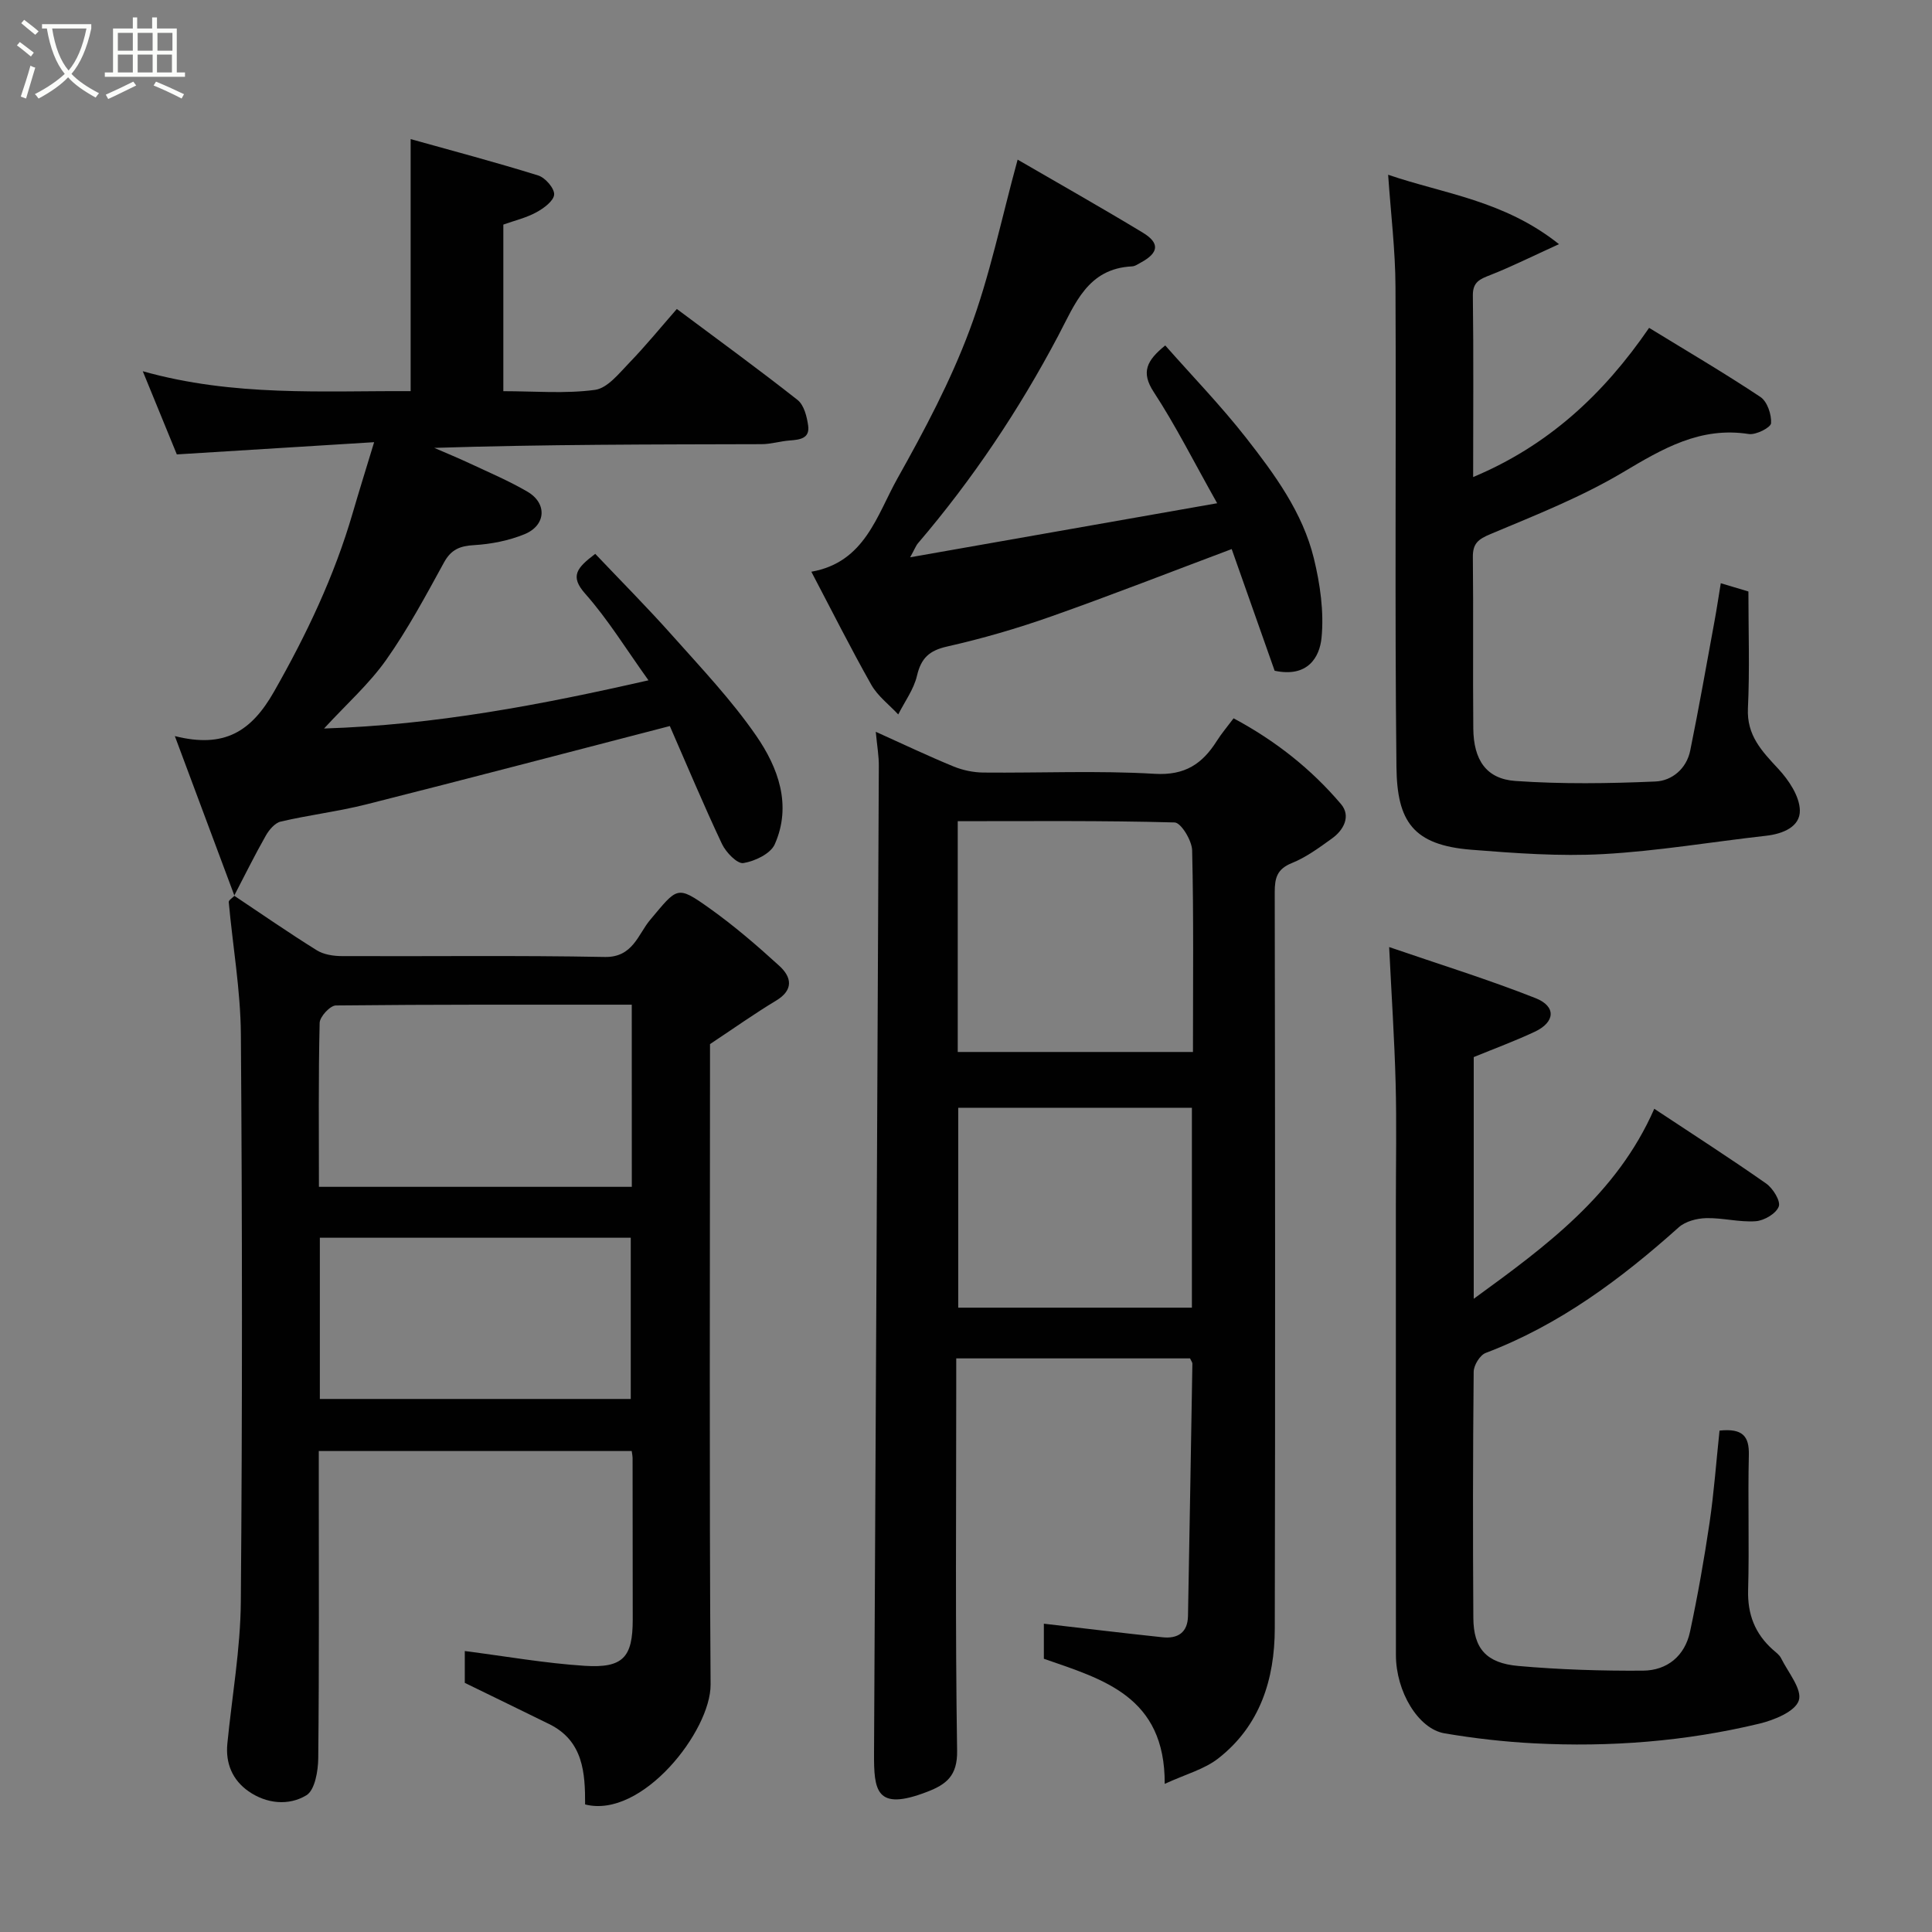 <svg enable-background="new 0 0 400 400" viewBox="0 0 400 400" xmlns="http://www.w3.org/2000/svg"><rect x="0" y="0" width="400" height="400" fill="#808080" stroke="none"/><path d="m6.4 11.7c-1-.8-1.9-1.6-2.9-2.3l.6-.7c.9.7 1.9 1.4 2.9 2.2zm-2.1 8.3c.7-2.1 1.4-4.2 2-6.4.2.1.6.3 1 .4-.7 2.3-1.3 4.4-1.9 6.4zm3-12.8c-1.1-.9-2.1-1.7-2.9-2.4l.6-.7c1 .8 2 1.5 3 2.4zm1.4-1.3v-.9h10.2v.9c-.9 4.2-2.3 7.3-4.1 9.4 1.3 1.4 3.2 2.7 5.7 4-.2.2-.4.5-.7.9-2.5-1.4-4.4-2.7-5.7-4.2-1.4 1.5-3.5 3-6.1 4.4 0 0 0 0-.1-.1-.3-.4-.5-.7-.7-.8 2.7-1.4 4.7-2.8 6.2-4.2-1.8-2.2-3-5.3-3.7-9.4zm9.2 0h-7.1c.6 3.8 1.7 6.7 3.4 8.7 1.7-2 2.9-4.8 3.7-8.7z" fill="#fbfcfa"/><path d="m31.6 3.6h.9v2.3h4.1v9.1h1.7v.9h-16.6v-.9h1.7v-9.1h4.1v-2.3h.9v2.3h3.1v-2.3zm-4 13.3.6.8c-1.9.9-3.8 1.9-5.8 2.8-.2-.3-.3-.6-.5-.9 2-.9 3.9-1.8 5.7-2.7zm-3.2-10.1v3.7h3.1v-3.7zm0 4.5v3.7h3.1v-3.7zm4.1-4.5v3.7h3.1v-3.7zm0 4.5v3.7h3.1v-3.7zm9.1 9.1c-2.1-1.1-4.1-2-5.8-2.7l.5-.8c2.2.9 4.1 1.8 5.8 2.6zm-1.9-13.6h-3.1v3.7h3.1zm-3.2 4.5v3.7h3.1v-3.7z" fill="#fbfcfa"/><g fill="#010101"><path d="m181.32 151.51c5.77 2.6 10.89 5.04 16.13 7.19 1.91.78 4.1 1.23 6.16 1.25 11.83.11 23.69-.44 35.47.26 6.27.37 9.85-2.07 12.85-6.81.95-1.51 2.12-2.88 3.47-4.68 8.68 4.64 16.08 10.5 22.24 17.76 2.07 2.44.62 5.33-1.86 7.11-2.64 1.9-5.34 3.9-8.32 5.1-3.05 1.23-3.54 3.06-3.54 6.01.08 50.81.12 101.63.01 152.44-.02 10.55-3.05 20.17-11.71 26.93-2.88 2.25-6.73 3.26-11.08 5.26.1-18.13-12.75-21.63-25.02-25.9 0-2.61 0-5.25 0-7.26 8.24.95 16.41 1.95 24.58 2.81 3.11.33 5.19-.95 5.26-4.38.32-17.42.62-34.84.91-52.27 0-.28-.25-.57-.48-1.09-15.84 0-31.77 0-48.41 0v5.29c0 25.32-.21 50.65.18 75.97.08 5.18-2.27 6.96-6.19 8.47-10.66 4.12-11.05-.27-11.01-8.09.36-68.07.69-136.15.99-204.22.03-2.08-.35-4.14-.63-7.15zm65.67 66.29c0-14.2.16-27.98-.17-41.75-.05-2.04-2.31-5.74-3.63-5.77-14.9-.41-29.82-.26-44.9-.26v47.78zm-.22 11.55c-16.43 0-32.47 0-48.38 0v41.39h48.38c0-13.85 0-27.44 0-41.39z"/><path d="m48.48 185.44c5.68 3.79 11.3 7.69 17.1 11.3 1.43.89 3.42 1.2 5.16 1.21 18.16.08 36.33-.17 54.49.18 5.81.11 6.89-4.73 9.36-7.66 5.69-6.76 5.49-7.28 12.34-2.4 5.07 3.61 9.82 7.7 14.42 11.9 2.51 2.29 3.06 4.95-.67 7.2-4.47 2.69-8.73 5.72-13.68 9v5.13c0 42.49-.16 84.98.12 127.47.06 9.59-14.2 27.84-25.98 24.82.02-6.51-.36-13.15-7.42-16.63-5.62-2.77-11.27-5.5-17.49-8.54 0-1.64 0-4.42 0-6.59 8.38 1.07 16.58 2.53 24.83 3.06 7.97.51 9.94-1.79 9.94-9.58 0-11.16-.01-22.33-.03-33.49 0-.33-.08-.66-.18-1.4-21.32 0-42.7 0-64.79 0v5.12c0 19.5.09 38.99-.11 58.49-.03 2.65-.7 6.59-2.45 7.66-3.66 2.22-8.25 1.78-11.98-.82-3.32-2.32-4.79-5.76-4.39-9.86.96-9.79 2.71-19.58 2.79-29.38.32-39.16.3-78.32.01-117.47-.07-9.13-1.68-18.26-2.51-27.39-.04-.39.76-.86 1.17-1.3.01-.01-.05-.03-.05-.03zm82.32 22.57c-20.72 0-40.99-.06-61.26.16-1.19.01-3.33 2.32-3.36 3.61-.27 11.26-.15 22.52-.15 33.94h64.78c-.01-12.54-.01-24.79-.01-37.71zm-64.58 81.63h64.37c0-11.4 0-22.45 0-33.38-21.66 0-42.91 0-64.37 0z"/><path d="m48.54 185.46c-3.97-10.63-7.93-21.25-12.34-33.06 10.25 2.58 15.83-.95 20.52-9.18 6.74-11.84 12.49-23.92 16.29-36.97 1.31-4.5 2.71-8.98 4.45-14.7-14.1.87-27.49 1.7-40.85 2.53-2.32-5.67-4.52-11.03-7.05-17.22 18.84 5.3 37.3 4.03 55.46 4.12 0-17.25 0-34.32 0-52.18 8.52 2.38 17.52 4.76 26.41 7.53 1.46.45 3.38 2.67 3.3 3.95-.09 1.33-2.17 2.86-3.71 3.69-2.09 1.14-4.5 1.7-6.81 2.53v34.49c6.46 0 12.81.56 18.97-.27 2.6-.35 5-3.43 7.13-5.63 3.43-3.55 6.56-7.4 9.82-11.12 8.61 6.43 16.93 12.48 25 18.84 1.33 1.05 1.93 3.44 2.19 5.31.38 2.71-1.79 2.92-3.86 3.08-1.94.15-3.86.76-5.79.76-22.49.06-44.97.04-67.76.77 2.49 1.08 5 2.11 7.45 3.26 3.99 1.87 8.07 3.6 11.86 5.82 4.1 2.4 3.84 6.96-.62 8.79-3.25 1.33-6.9 2.05-10.41 2.26-2.95.17-4.78.88-6.27 3.6-3.76 6.86-7.48 13.81-11.98 20.18-3.5 4.95-8.15 9.09-12.85 14.19 22.96-.73 44.8-4.88 67.17-9.98-4.6-6.41-8.37-12.59-13.1-17.93-3.23-3.64-1.74-5.35 2.08-8.25 5.24 5.53 10.74 11.05 15.92 16.87 6.01 6.75 12.29 13.38 17.4 20.78 4.55 6.59 7.44 14.39 3.84 22.49-.87 1.95-4.12 3.5-6.49 3.88-1.27.2-3.6-2.21-4.42-3.93-3.82-8.09-7.27-16.35-10.81-24.44-21.06 5.45-41.92 10.94-62.84 16.22-5.83 1.47-11.86 2.19-17.72 3.56-1.21.28-2.42 1.72-3.1 2.93-2.31 4.06-4.37 8.25-6.53 12.4-.01.01.05.03.05.03z"/><path d="m356.01 296.19c4.78-.5 6.16 1.15 6.07 5.05-.22 9.32.11 18.66-.15 27.98-.14 5.01 1.42 9 5.08 12.29.62.56 1.38 1.08 1.73 1.78 1.46 2.94 4.44 6.5 3.68 8.78-.75 2.29-5.11 4.06-8.19 4.8-15.3 3.68-30.9 4.88-46.6 4.07-6.21-.32-12.42-1.03-18.55-2.07-5.47-.93-10.06-8.67-10.07-16.19-.02-31.15-.01-62.29-.01-93.44 0-8.33.17-16.66-.05-24.98-.24-9.01-.84-18.01-1.34-28.18 10.51 3.61 20.56 6.72 30.32 10.58 4.32 1.71 4.05 4.97-.17 6.95-4.07 1.91-8.31 3.47-12.64 5.25v50.04c15.07-10.96 29.62-21.64 37.38-39.34 8.06 5.34 15.73 10.26 23.18 15.49 1.4.99 3.03 3.63 2.59 4.76-.56 1.46-3.03 2.91-4.77 3.03-3.38.24-6.84-.72-10.25-.64-1.93.05-4.29.66-5.67 1.89-12 10.74-24.74 20.24-39.98 26.02-1.19.45-2.48 2.55-2.49 3.9-.17 16.99-.18 33.98-.07 50.97.04 6.3 2.65 9.35 9.31 9.94 8.57.76 17.21 1.03 25.82.97 5.01-.04 8.66-3.05 9.73-8.06 1.6-7.48 2.93-15.03 4.05-22.59.92-6.29 1.38-12.65 2.06-19.05z"/><path d="m287.4 36.18c11.56 3.96 23.96 5.28 35.37 14.37-5.57 2.53-9.81 4.66-14.21 6.39-2.15.85-3.66 1.4-3.62 4.27.16 12.32.06 24.65.06 37.56 15.44-6.47 26.89-16.99 36.43-30.89 7.73 4.74 15.53 9.31 23.05 14.31 1.41.94 2.32 3.64 2.2 5.43-.06.9-3.13 2.47-4.61 2.24-10.06-1.57-17.83 3.03-26.05 7.92-8.62 5.13-18.11 8.88-27.4 12.78-2.56 1.07-3.71 1.94-3.68 4.78.13 11.83-.02 23.66.09 35.49.06 6.5 2.68 10.44 8.72 10.86 9.63.67 19.36.53 29.01.11 3.41-.15 6.42-2.66 7.18-6.39 1.82-8.93 3.39-17.9 5.04-26.86.46-2.5.83-5.02 1.29-7.8 2.25.67 3.91 1.17 5.72 1.71 0 8.21.28 16.21-.1 24.18-.27 5.62 2.88 8.87 6.29 12.54 2.16 2.33 4.39 5.65 4.46 8.58.08 3.42-3.51 4.89-7.03 5.28-11.22 1.26-22.4 3.17-33.65 3.79-9.07.5-18.25-.18-27.33-.9-12.08-.96-15.38-5.87-15.51-17.11-.37-33.15-.04-66.31-.2-99.46-.03-7.52-.96-15.04-1.52-23.18z"/><path d="m210.69 33.05c8.75 5.08 17.41 9.97 25.92 15.12 3.58 2.17 3.3 4.19-.43 6.2-.57.31-1.18.75-1.79.78-9.22.44-11.81 7.78-15.3 14.37-8.11 15.35-17.72 29.71-29.01 42.93-.48.56-.74 1.31-1.64 2.93 21.35-3.76 41.78-7.36 63.56-11.19-4.93-8.76-8.63-16.15-13.12-23.01-2.71-4.13-1.47-6.54 2.37-9.66 5.6 6.35 11.53 12.47 16.75 19.14 5.91 7.56 11.7 15.44 14.02 24.94 1.3 5.33 2.12 11.06 1.59 16.45-.39 3.99-2.84 8.29-9.71 6.82-2.72-7.71-5.73-16.23-8.89-25.19-12.43 4.66-24.83 9.52-37.38 13.95-7.03 2.48-14.25 4.58-21.52 6.22-3.73.84-5.4 2.4-6.26 6.06-.66 2.82-2.54 5.35-3.88 8.01-1.89-2.03-4.25-3.8-5.58-6.15-4.26-7.54-8.15-15.29-12.41-23.4 11.09-1.95 13.54-11.67 17.84-19.34 5.56-9.91 10.96-20.07 14.92-30.68 4.2-11.2 6.6-23.09 9.95-35.3z"/></g></svg>